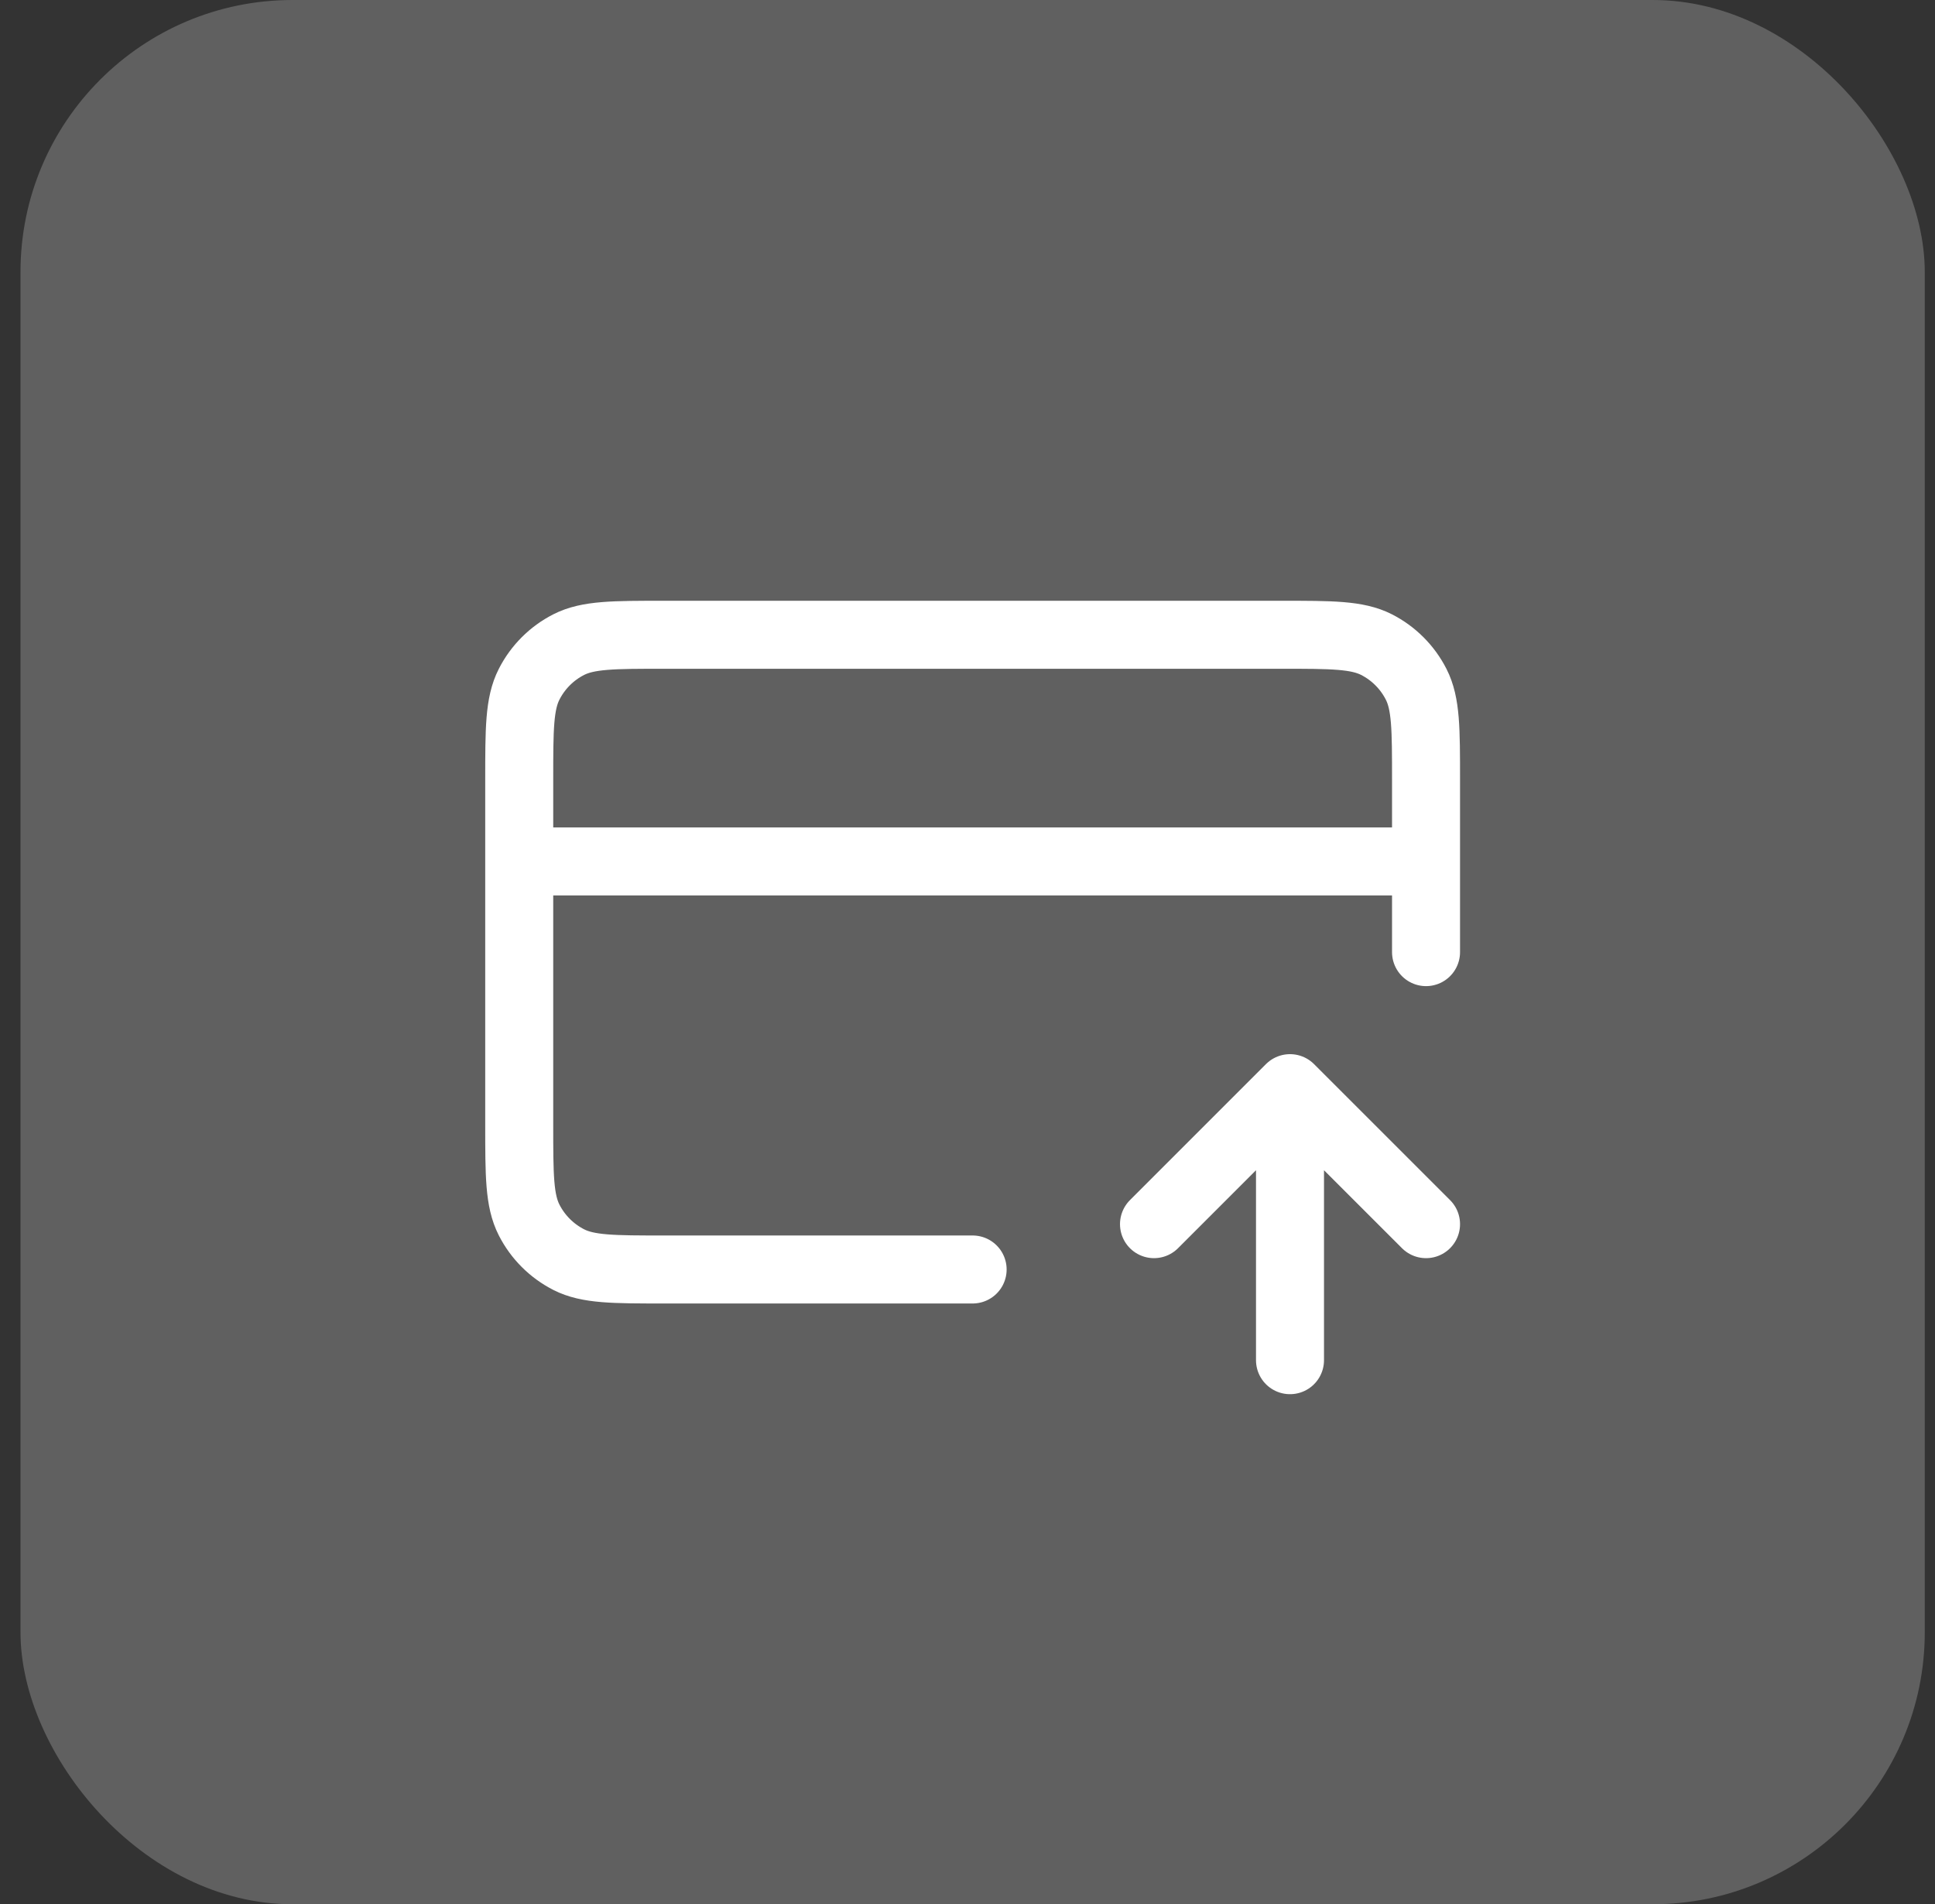 <svg width="63" height="62" viewBox="0 0 63 62" fill="none" xmlns="http://www.w3.org/2000/svg">
<rect x="0" y="0" width="63" height="62" fill="#333333" stroke="none"/>
<rect x="0.667" width="62" height="62" rx="8.857" fill="white" fill-opacity="0.22"/>
<path d="M37.572 39.857L42 35.429M42 35.429L46.429 39.857M42 35.429V44.286M46.429 28.048H16.905M46.429 31V25.39C46.429 23.737 46.429 22.91 46.107 22.279C45.824 21.723 45.372 21.271 44.817 20.988C44.185 20.667 43.358 20.667 41.705 20.667H21.629C19.975 20.667 19.148 20.667 18.517 20.988C17.961 21.271 17.51 21.723 17.227 22.279C16.905 22.91 16.905 23.737 16.905 25.39V36.609C16.905 38.263 16.905 39.09 17.227 39.721C17.51 40.277 17.961 40.728 18.517 41.012C19.148 41.333 19.975 41.333 21.629 41.333H31.667" stroke="white" stroke-width="2.214" stroke-linecap="round" stroke-linejoin="round"/>
</svg>
